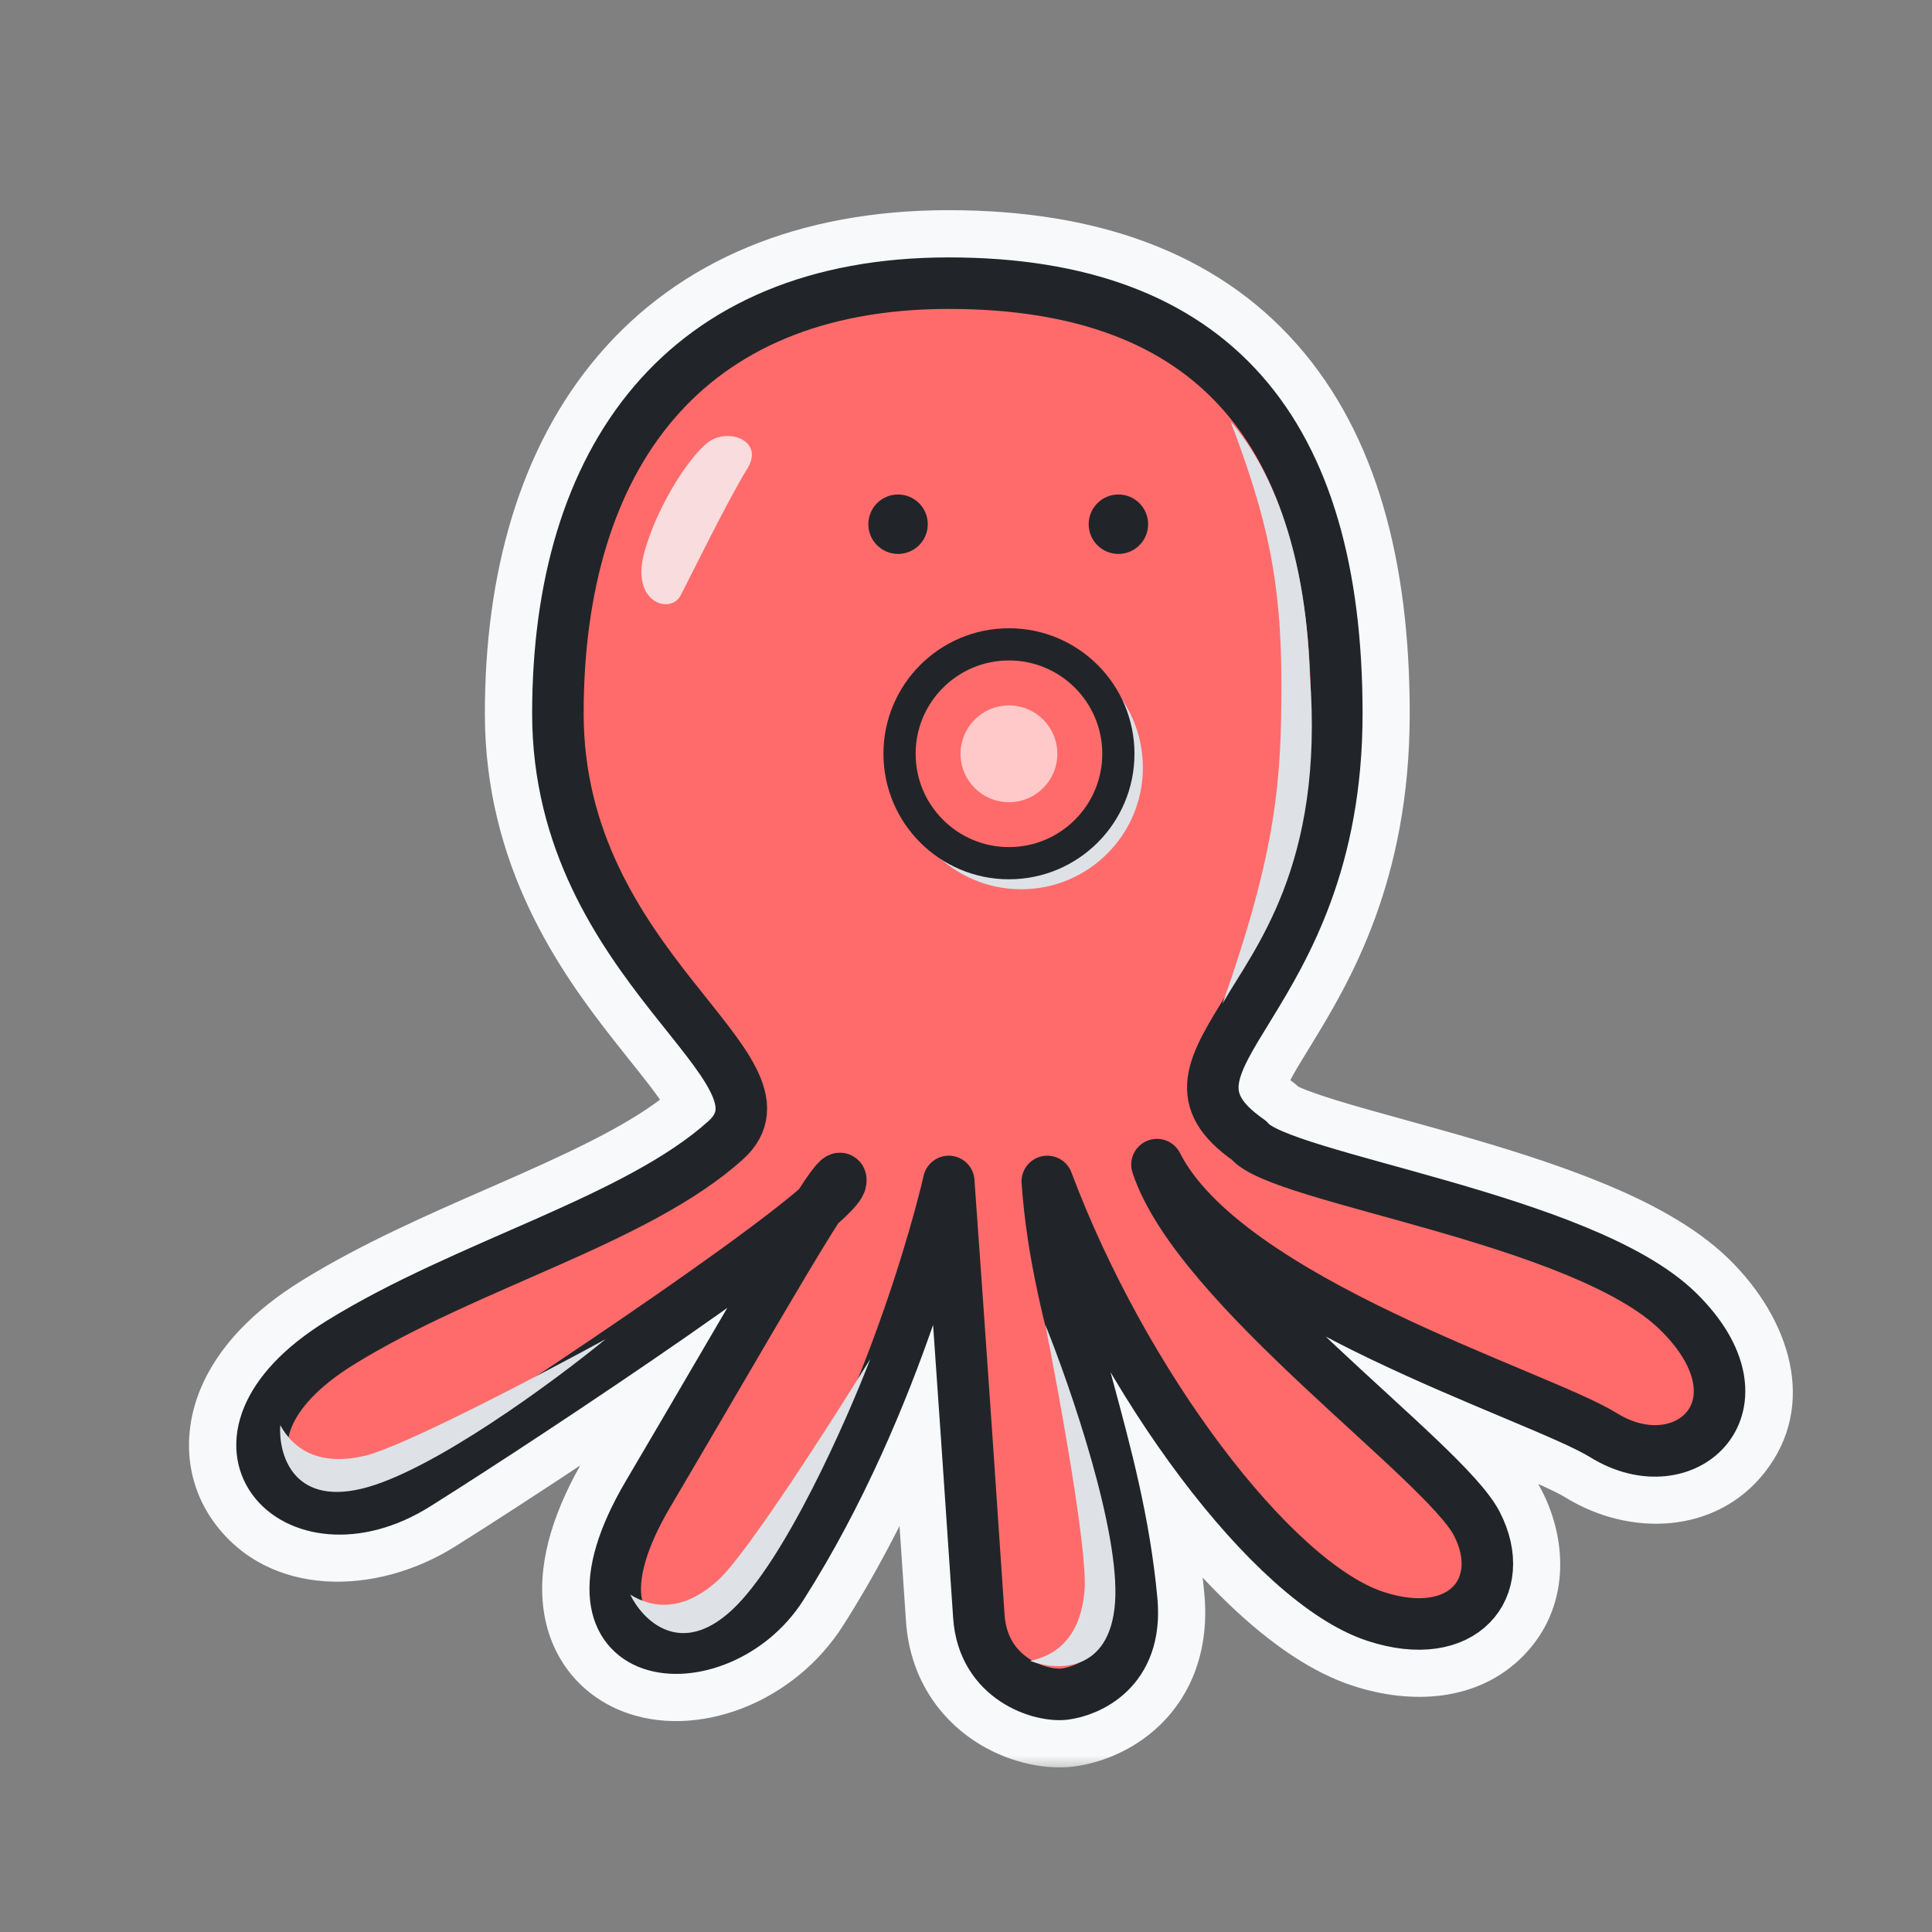 <svg width="60" height="60" viewBox="0 0 60 60" fill="none" xmlns="http://www.w3.org/2000/svg">
<rect x="0" y="0" width="60" height="60" fill="#808080" stroke="none"/>
<mask id="path-1-outside-1_50_8109" maskUnits="userSpaceOnUse" x="5.369" y="6.027" width="51" height="49" fill="black">
<rect fill="white" x="5.369" y="6.027" width="51" height="49"/>
<path fill-rule="evenodd" clip-rule="evenodd" d="M29.462 8.027C25.159 8.027 21.894 9.46 19.718 12.015C17.559 14.55 16.558 18.091 16.558 22.158C16.558 26.381 18.619 29.314 20.252 31.391C20.427 31.614 20.593 31.822 20.75 32.019L20.75 32.02C21.355 32.778 21.817 33.357 22.077 33.866C22.232 34.169 22.262 34.355 22.253 34.467C22.246 34.55 22.212 34.671 22.018 34.845C20.73 36.004 18.835 36.92 16.671 37.879C16.364 38.015 16.053 38.151 15.738 38.289C13.874 39.106 11.893 39.973 10.155 41.05C8.838 41.865 7.993 42.781 7.607 43.722C7.212 44.686 7.319 45.648 7.858 46.39C8.918 47.85 11.248 48.068 13.34 46.755C15.532 45.379 19.623 42.688 22.692 40.501C22.335 41.108 21.954 41.759 21.556 42.44L21.556 42.441L21.555 42.443C20.897 43.569 20.191 44.776 19.466 46.005C18.612 47.451 18.249 48.687 18.355 49.693C18.469 50.766 19.11 51.488 19.984 51.788C20.807 52.072 21.768 51.965 22.627 51.606C23.498 51.243 24.334 50.593 24.915 49.681C26.793 46.738 28.115 43.533 28.965 41.075L28.998 40.98C29.161 43.302 29.38 46.476 29.633 50.245C29.716 51.488 30.346 52.323 31.083 52.811C31.779 53.273 32.597 53.444 33.166 53.371C33.632 53.311 34.37 53.083 34.976 52.5C35.614 51.886 36.03 50.946 35.908 49.631C35.678 47.162 35.101 45.02 34.552 42.987L34.523 42.878C34.478 42.712 34.433 42.546 34.389 42.381C35.112 43.627 35.89 44.802 36.687 45.861C37.635 47.12 38.62 48.226 39.585 49.092C40.542 49.95 41.521 50.61 42.46 50.921C43.99 51.427 45.382 51.241 46.236 50.374C47.103 49.493 47.162 48.166 46.542 46.966C46.367 46.628 46.081 46.269 45.762 45.914C45.433 45.55 45.029 45.148 44.583 44.723C44.111 44.273 43.561 43.768 42.987 43.241L42.986 43.24C42.5 42.794 41.996 42.331 41.507 41.872C41.328 41.704 41.149 41.535 40.972 41.366C41.501 41.649 42.037 41.918 42.57 42.174C44.007 42.864 45.439 43.465 46.637 43.969L46.638 43.969L46.775 44.027C48.035 44.556 48.95 44.947 49.395 45.223C50.921 46.168 52.698 45.976 53.624 44.801C54.597 43.567 54.27 41.765 52.645 40.174C51.797 39.344 50.54 38.678 49.199 38.127C47.843 37.57 46.323 37.099 44.894 36.689C44.313 36.523 43.753 36.368 43.223 36.221L43.223 36.221L43.222 36.221C42.427 36.001 41.699 35.799 41.066 35.605C40.544 35.444 40.12 35.297 39.807 35.162C39.652 35.094 39.538 35.035 39.461 34.987C39.411 34.956 39.389 34.938 39.384 34.933C39.338 34.877 39.285 34.827 39.225 34.786C38.821 34.505 38.62 34.28 38.523 34.112C38.438 33.964 38.415 33.83 38.437 33.662C38.462 33.469 38.55 33.22 38.73 32.873C38.897 32.551 39.114 32.197 39.377 31.768L39.377 31.768L39.438 31.669C40.601 29.772 42.28 26.944 42.28 22.158C42.28 17.688 41.31 14.13 39.154 11.686C36.981 9.224 33.725 8.027 29.462 8.027Z"/>
</mask>
<path fill-rule="evenodd" clip-rule="evenodd" d="M29.462 8.027C25.159 8.027 21.894 9.46 19.718 12.015C17.559 14.55 16.558 18.091 16.558 22.158C16.558 26.381 18.619 29.314 20.252 31.391C20.427 31.614 20.593 31.822 20.75 32.019L20.75 32.02C21.355 32.778 21.817 33.357 22.077 33.866C22.232 34.169 22.262 34.355 22.253 34.467C22.246 34.55 22.212 34.671 22.018 34.845C20.73 36.004 18.835 36.92 16.671 37.879C16.364 38.015 16.053 38.151 15.738 38.289C13.874 39.106 11.893 39.973 10.155 41.05C8.838 41.865 7.993 42.781 7.607 43.722C7.212 44.686 7.319 45.648 7.858 46.39C8.918 47.85 11.248 48.068 13.34 46.755C15.532 45.379 19.623 42.688 22.692 40.501C22.335 41.108 21.954 41.759 21.556 42.44L21.556 42.441L21.555 42.443C20.897 43.569 20.191 44.776 19.466 46.005C18.612 47.451 18.249 48.687 18.355 49.693C18.469 50.766 19.11 51.488 19.984 51.788C20.807 52.072 21.768 51.965 22.627 51.606C23.498 51.243 24.334 50.593 24.915 49.681C26.793 46.738 28.115 43.533 28.965 41.075L28.998 40.98C29.161 43.302 29.38 46.476 29.633 50.245C29.716 51.488 30.346 52.323 31.083 52.811C31.779 53.273 32.597 53.444 33.166 53.371C33.632 53.311 34.37 53.083 34.976 52.5C35.614 51.886 36.03 50.946 35.908 49.631C35.678 47.162 35.101 45.02 34.552 42.987L34.523 42.878C34.478 42.712 34.433 42.546 34.389 42.381C35.112 43.627 35.89 44.802 36.687 45.861C37.635 47.12 38.62 48.226 39.585 49.092C40.542 49.95 41.521 50.61 42.46 50.921C43.99 51.427 45.382 51.241 46.236 50.374C47.103 49.493 47.162 48.166 46.542 46.966C46.367 46.628 46.081 46.269 45.762 45.914C45.433 45.55 45.029 45.148 44.583 44.723C44.111 44.273 43.561 43.768 42.987 43.241L42.986 43.24C42.5 42.794 41.996 42.331 41.507 41.872C41.328 41.704 41.149 41.535 40.972 41.366C41.501 41.649 42.037 41.918 42.57 42.174C44.007 42.864 45.439 43.465 46.637 43.969L46.638 43.969L46.775 44.027C48.035 44.556 48.95 44.947 49.395 45.223C50.921 46.168 52.698 45.976 53.624 44.801C54.597 43.567 54.27 41.765 52.645 40.174C51.797 39.344 50.54 38.678 49.199 38.127C47.843 37.57 46.323 37.099 44.894 36.689C44.313 36.523 43.753 36.368 43.223 36.221L43.223 36.221L43.222 36.221C42.427 36.001 41.699 35.799 41.066 35.605C40.544 35.444 40.12 35.297 39.807 35.162C39.652 35.094 39.538 35.035 39.461 34.987C39.411 34.956 39.389 34.938 39.384 34.933C39.338 34.877 39.285 34.827 39.225 34.786C38.821 34.505 38.62 34.28 38.523 34.112C38.438 33.964 38.415 33.83 38.437 33.662C38.462 33.469 38.55 33.22 38.73 32.873C38.897 32.551 39.114 32.197 39.377 31.768L39.377 31.768L39.438 31.669C40.601 29.772 42.28 26.944 42.28 22.158C42.28 17.688 41.31 14.13 39.154 11.686C36.981 9.224 33.725 8.027 29.462 8.027Z" fill="#F8F9FA"/>
<path d="M19.718 12.015L20.86 12.987L20.86 12.987L19.718 12.015ZM20.252 31.391L21.431 30.464L21.431 30.464L20.252 31.391ZM20.75 32.019L21.924 31.085L21.922 31.084L20.75 32.019ZM20.75 32.02L19.576 32.953L19.578 32.955L20.75 32.02ZM22.077 33.866L20.741 34.548L20.741 34.548L22.077 33.866ZM22.253 34.467L20.758 34.34L20.758 34.341L22.253 34.467ZM22.018 34.845L21.015 33.73L21.015 33.73L22.018 34.845ZM16.671 37.879L17.278 39.251L17.278 39.251L16.671 37.879ZM15.738 38.289L15.136 36.915L15.136 36.915L15.738 38.289ZM10.155 41.05L10.945 42.325L10.945 42.325L10.155 41.05ZM7.607 43.722L6.219 43.153L6.219 43.153L7.607 43.722ZM7.858 46.39L6.644 47.272L6.644 47.272L7.858 46.39ZM13.34 46.755L12.542 45.485L13.34 46.755ZM22.692 40.501L23.985 41.261C24.343 40.65 24.226 39.873 23.704 39.395C23.182 38.917 22.397 38.869 21.821 39.279L22.692 40.501ZM21.556 42.44L20.262 41.683L20.259 41.687L21.556 42.44ZM21.556 42.441L22.852 43.197L22.853 43.194L21.556 42.441ZM21.555 42.443L22.85 43.2L22.85 43.199L21.555 42.443ZM19.466 46.005L20.758 46.767L20.758 46.767L19.466 46.005ZM18.355 49.693L19.847 49.535L18.355 49.693ZM19.984 51.788L20.473 50.37L20.473 50.37L19.984 51.788ZM22.627 51.606L22.049 50.222L22.049 50.222L22.627 51.606ZM24.915 49.681L23.651 48.874L23.651 48.874L24.915 49.681ZM28.965 41.075L30.383 41.566L30.383 41.565L28.965 41.075ZM28.998 40.98L30.494 40.875C30.445 40.164 29.901 39.586 29.194 39.492C28.487 39.399 27.813 39.816 27.58 40.49L28.998 40.98ZM29.633 50.245L28.136 50.345L28.136 50.345L29.633 50.245ZM31.083 52.811L30.253 54.061L30.253 54.061L31.083 52.811ZM33.166 53.371L33.358 54.859L33.358 54.859L33.166 53.371ZM34.976 52.5L36.016 53.58L36.016 53.58L34.976 52.5ZM35.908 49.631L34.414 49.77L34.414 49.77L35.908 49.631ZM34.552 42.987L33.104 43.377L33.104 43.377L34.552 42.987ZM34.523 42.878L33.075 43.269L33.075 43.269L34.523 42.878ZM34.389 42.381L35.687 41.628C35.309 40.978 34.508 40.707 33.814 40.996C33.119 41.284 32.746 42.043 32.94 42.769L34.389 42.381ZM36.687 45.861L37.885 44.959L37.885 44.959L36.687 45.861ZM39.585 49.092L38.584 50.208L38.584 50.208L39.585 49.092ZM42.46 50.921L41.989 52.345L41.989 52.345L42.46 50.921ZM46.236 50.374L45.167 49.322L45.167 49.322L46.236 50.374ZM46.542 46.966L45.209 47.654L45.209 47.654L46.542 46.966ZM45.762 45.914L46.875 44.909L46.875 44.909L45.762 45.914ZM44.583 44.723L43.548 45.809L43.548 45.809L44.583 44.723ZM42.987 43.241L41.972 44.345L41.973 44.346L42.987 43.241ZM42.986 43.24L44.001 42.136L44.001 42.135L42.986 43.24ZM41.507 41.872L40.48 42.966L40.48 42.966L41.507 41.872ZM40.972 41.366L41.679 40.043C41.018 39.689 40.197 39.878 39.757 40.485C39.317 41.093 39.393 41.931 39.935 42.45L40.972 41.366ZM42.57 42.174L43.22 40.822L43.22 40.822L42.57 42.174ZM46.637 43.969L47.233 42.592C47.228 42.59 47.223 42.588 47.218 42.586L46.637 43.969ZM46.638 43.969L46.042 45.346C46.047 45.348 46.052 45.35 46.057 45.352L46.638 43.969ZM46.775 44.027L47.356 42.644L47.356 42.644L46.775 44.027ZM49.395 45.223L50.185 43.948L50.185 43.948L49.395 45.223ZM53.624 44.801L54.802 45.73L54.802 45.73L53.624 44.801ZM52.645 40.174L51.596 41.246L51.596 41.246L52.645 40.174ZM49.199 38.127L49.769 36.74L49.769 36.74L49.199 38.127ZM44.894 36.689L45.307 35.247L45.307 35.247L44.894 36.689ZM43.223 36.221L43.623 34.776L43.622 34.775L43.223 36.221ZM43.223 36.221L43.621 34.775L43.609 34.772L43.223 36.221ZM43.222 36.221L42.822 37.667L42.836 37.67L43.222 36.221ZM41.066 35.605L41.508 34.171L41.508 34.171L41.066 35.605ZM39.807 35.162L40.404 33.785L40.404 33.785L39.807 35.162ZM39.461 34.987L38.669 36.261L38.669 36.261L39.461 34.987ZM39.384 34.933L38.217 35.876C38.277 35.95 38.344 36.019 38.417 36.081L39.384 34.933ZM39.225 34.786L40.081 33.554L40.081 33.554L39.225 34.786ZM38.523 34.112L37.223 34.86L37.223 34.86L38.523 34.112ZM38.437 33.662L39.924 33.857L39.924 33.857L38.437 33.662ZM38.73 32.873L40.062 33.563L40.062 33.563L38.73 32.873ZM39.377 31.768L38.1 30.982L38.099 30.984L39.377 31.768ZM39.377 31.768L40.655 32.554L40.656 32.552L39.377 31.768ZM39.438 31.669L40.717 32.453L40.717 32.453L39.438 31.669ZM39.154 11.686L38.029 12.679L38.029 12.679L39.154 11.686ZM20.86 12.987C22.699 10.828 25.512 9.527 29.462 9.527V6.527C24.807 6.527 21.089 8.091 18.576 11.042L20.86 12.987ZM18.058 22.158C18.058 18.316 19.005 15.166 20.86 12.987L18.576 11.042C16.112 13.935 15.058 17.867 15.058 22.158H18.058ZM21.431 30.464C19.841 28.443 18.058 25.851 18.058 22.158H15.058C15.058 26.911 17.396 30.186 19.072 32.318L21.431 30.464ZM21.922 31.084C21.765 30.887 21.602 30.682 21.431 30.464L19.072 32.318C19.251 32.546 19.421 32.758 19.577 32.955L21.922 31.084ZM21.924 31.086L21.924 31.085L19.576 32.953L19.576 32.953L21.924 31.086ZM23.413 33.184C23.068 32.508 22.488 31.792 21.923 31.084L19.578 32.955C20.223 33.763 20.566 34.206 20.741 34.548L23.413 33.184ZM23.747 34.594C23.79 34.087 23.629 33.608 23.413 33.184L20.741 34.548C20.782 34.628 20.783 34.648 20.776 34.619C20.767 34.588 20.745 34.489 20.758 34.34L23.747 34.594ZM23.021 35.961C23.445 35.58 23.703 35.123 23.747 34.593L20.758 34.341C20.763 34.287 20.773 34.215 20.796 34.133C20.819 34.051 20.849 33.976 20.884 33.911C20.953 33.785 21.019 33.726 21.015 33.73L23.021 35.961ZM17.278 39.251C19.415 38.304 21.529 37.302 23.021 35.961L21.015 33.73C19.931 34.705 18.255 35.537 16.063 36.508L17.278 39.251ZM16.34 39.663C16.654 39.526 16.968 39.388 17.278 39.251L16.063 36.508C15.76 36.642 15.452 36.777 15.136 36.915L16.34 39.663ZM10.945 42.325C12.577 41.314 14.457 40.488 16.34 39.663L15.136 36.915C13.291 37.723 11.21 38.632 9.366 39.774L10.945 42.325ZM8.995 44.291C9.221 43.74 9.791 43.04 10.945 42.325L9.366 39.774C7.886 40.691 6.765 41.822 6.219 43.153L8.995 44.291ZM9.071 45.508C8.866 45.226 8.778 44.821 8.995 44.291L6.219 43.153C5.646 44.552 5.771 46.07 6.644 47.272L9.071 45.508ZM12.542 45.485C10.833 46.558 9.493 46.089 9.071 45.508L6.644 47.272C8.344 49.611 11.663 49.579 14.137 48.026L12.542 45.485ZM21.821 39.279C18.78 41.447 14.715 44.121 12.542 45.485L14.137 48.026C16.35 46.637 20.465 43.93 23.562 41.723L21.821 39.279ZM22.852 43.197C23.25 42.516 23.629 41.866 23.985 41.261L21.398 39.742C21.041 40.35 20.659 41.002 20.262 41.683L22.852 43.197ZM22.853 43.194L22.854 43.193L20.259 41.687L20.259 41.688L22.853 43.194ZM22.85 43.199L22.852 43.197L20.26 41.685L20.259 41.687L22.85 43.199ZM20.758 46.767C21.485 45.536 22.192 44.325 22.85 43.2L20.26 41.686C19.602 42.812 18.897 44.017 18.174 45.242L20.758 46.767ZM19.847 49.535C19.79 48.991 19.976 48.091 20.758 46.767L18.174 45.242C17.248 46.81 16.708 48.383 16.864 49.851L19.847 49.535ZM20.473 50.37C20.136 50.254 19.898 50.015 19.847 49.535L16.864 49.851C17.04 51.516 18.084 52.721 19.496 53.207L20.473 50.37ZM22.049 50.222C21.43 50.481 20.857 50.502 20.473 50.37L19.496 53.207C20.757 53.641 22.107 53.449 23.205 52.991L22.049 50.222ZM23.651 48.874C23.244 49.511 22.656 49.969 22.049 50.222L23.205 52.991C24.339 52.517 25.422 51.675 26.18 50.488L23.651 48.874ZM27.547 40.585C26.718 42.981 25.442 46.067 23.651 48.874L26.18 50.488C28.144 47.41 29.511 44.084 30.383 41.566L27.547 40.585ZM27.58 40.49L27.547 40.586L30.383 41.565L30.416 41.469L27.58 40.49ZM31.129 50.145C30.877 46.374 30.657 43.198 30.494 40.875L27.502 41.084C27.664 43.405 27.884 46.578 28.136 50.345L31.129 50.145ZM31.912 51.562C31.521 51.302 31.178 50.872 31.129 50.145L28.136 50.345C28.254 52.105 29.172 53.343 30.253 54.061L31.912 51.562ZM32.974 51.883C32.91 51.892 32.755 51.892 32.538 51.837C32.329 51.785 32.109 51.692 31.912 51.562L30.253 54.061C31.218 54.701 32.394 54.983 33.358 54.859L32.974 51.883ZM33.935 51.419C33.619 51.724 33.21 51.853 32.974 51.883L33.358 54.859C34.053 54.769 35.121 54.442 36.016 53.58L33.935 51.419ZM34.414 49.77C34.498 50.665 34.22 51.145 33.935 51.419L36.016 53.58C37.007 52.626 37.563 51.227 37.402 49.492L34.414 49.77ZM33.104 43.377C33.655 45.42 34.198 47.445 34.414 49.77L37.402 49.492C37.159 46.878 36.547 44.621 36 42.596L33.104 43.377ZM33.075 43.269L33.104 43.377L36 42.596L35.971 42.487L33.075 43.269ZM32.94 42.769C32.985 42.935 33.03 43.102 33.075 43.269L35.971 42.487C35.926 42.321 35.882 42.157 35.838 41.993L32.94 42.769ZM37.885 44.959C37.126 43.951 36.381 42.825 35.687 41.628L33.092 43.134C33.843 44.428 34.653 45.654 35.489 46.763L37.885 44.959ZM40.587 47.975C39.711 47.189 38.79 46.161 37.885 44.959L35.489 46.763C36.479 48.079 37.529 49.262 38.584 50.208L40.587 47.975ZM42.931 49.497C42.271 49.279 41.471 48.769 40.587 47.975L38.584 50.208C39.612 51.131 40.771 51.942 41.989 52.345L42.931 49.497ZM45.167 49.322C44.86 49.633 44.149 49.9 42.931 49.497L41.989 52.345C43.831 52.955 45.905 52.849 47.305 51.426L45.167 49.322ZM45.209 47.654C45.619 48.447 45.459 49.025 45.167 49.322L47.305 51.426C48.748 49.96 48.705 47.885 47.875 46.277L45.209 47.654ZM44.648 46.919C44.947 47.25 45.126 47.494 45.209 47.654L47.875 46.277C47.609 45.763 47.216 45.287 46.875 44.909L44.648 46.919ZM43.548 45.809C43.984 46.224 44.356 46.596 44.648 46.919L46.875 44.909C46.51 44.504 46.074 44.072 45.619 43.637L43.548 45.809ZM41.973 44.346C42.55 44.876 43.089 45.37 43.548 45.809L45.619 43.637C45.134 43.175 44.573 42.66 44.001 42.136L41.973 44.346ZM41.971 44.345L41.972 44.345L44.002 42.136L44.001 42.136L41.971 44.345ZM40.48 42.966C40.977 43.432 41.487 43.9 41.972 44.346L44.001 42.135C43.513 41.688 43.015 41.231 42.533 40.779L40.48 42.966ZM39.935 42.45C40.116 42.623 40.298 42.795 40.48 42.966L42.533 40.779C42.357 40.613 42.182 40.448 42.009 40.282L39.935 42.45ZM43.22 40.822C42.703 40.573 42.186 40.314 41.679 40.043L40.264 42.688C40.816 42.983 41.372 43.263 41.921 43.526L43.22 40.822ZM47.218 42.586C46.017 42.081 44.618 41.493 43.22 40.822L41.921 43.526C43.397 44.235 44.862 44.85 46.056 45.352L47.218 42.586ZM47.233 42.592L47.233 42.592L46.042 45.346L46.042 45.346L47.233 42.592ZM47.356 42.644L47.219 42.586L46.057 45.352L46.194 45.41L47.356 42.644ZM50.185 43.948C49.612 43.593 48.553 43.147 47.356 42.644L46.194 45.409C47.516 45.965 48.287 46.301 48.606 46.498L50.185 43.948ZM52.446 43.873C52.108 44.302 51.234 44.597 50.185 43.948L48.606 46.498C50.607 47.738 53.289 47.651 54.802 45.73L52.446 43.873ZM51.596 41.246C52.953 42.575 52.736 43.505 52.446 43.873L54.802 45.73C56.458 43.629 55.587 40.955 53.694 39.102L51.596 41.246ZM48.629 39.515C49.92 40.045 50.959 40.622 51.596 41.246L53.694 39.102C52.635 38.065 51.16 37.312 49.769 36.74L48.629 39.515ZM44.48 38.131C45.896 38.537 47.351 38.99 48.629 39.515L49.769 36.74C48.334 36.15 46.75 35.661 45.307 35.247L44.48 38.131ZM42.823 37.667C43.354 37.814 43.907 37.967 44.48 38.131L45.307 35.247C44.719 35.079 44.153 34.922 43.623 34.776L42.823 37.667ZM42.824 37.667L42.824 37.667L43.622 34.775L43.621 34.775L42.824 37.667ZM42.836 37.67L42.836 37.67L43.609 34.772L43.609 34.772L42.836 37.67ZM40.625 37.038C41.282 37.24 42.033 37.448 42.822 37.667L43.623 34.775C42.821 34.554 42.116 34.358 41.508 34.171L40.625 37.038ZM39.211 36.538C39.6 36.707 40.087 36.872 40.625 37.038L41.508 34.171C41.001 34.015 40.64 33.888 40.404 33.785L39.211 36.538ZM38.669 36.261C38.831 36.362 39.016 36.453 39.211 36.538L40.404 33.785C40.349 33.761 40.309 33.742 40.282 33.729C40.254 33.715 40.246 33.709 40.253 33.713L38.669 36.261ZM38.417 36.081C38.417 36.08 38.423 36.085 38.43 36.091C38.437 36.097 38.446 36.104 38.455 36.111C38.474 36.126 38.495 36.142 38.517 36.159C38.563 36.192 38.613 36.227 38.669 36.261L40.253 33.713C40.259 33.717 40.273 33.727 40.294 33.742C40.304 33.749 40.316 33.758 40.327 33.767C40.333 33.772 40.338 33.776 40.343 33.78C40.348 33.784 40.352 33.787 40.35 33.786L38.417 36.081ZM38.369 36.017C38.312 35.978 38.261 35.93 38.217 35.876L40.55 33.99C40.415 33.823 40.257 33.676 40.081 33.554L38.369 36.017ZM37.223 34.86C37.472 35.292 37.865 35.667 38.369 36.018L40.081 33.554C39.935 33.452 39.855 33.381 39.817 33.343C39.779 33.306 39.793 33.311 39.823 33.364L37.223 34.86ZM36.95 33.467C36.887 33.941 36.964 34.409 37.223 34.86L39.823 33.364C39.852 33.413 39.892 33.5 39.914 33.617C39.935 33.731 39.929 33.819 39.924 33.857L36.95 33.467ZM37.398 32.183C37.188 32.587 37.008 33.019 36.95 33.467L39.924 33.857C39.919 33.898 39.913 33.898 39.934 33.843C39.953 33.788 39.992 33.698 40.062 33.563L37.398 32.183ZM38.099 30.984C37.844 31.398 37.595 31.803 37.398 32.183L40.062 33.563C40.198 33.3 40.383 32.996 40.656 32.553L38.099 30.984ZM38.1 30.982L38.1 30.982L40.655 32.554L40.655 32.554L38.1 30.982ZM38.159 30.885L38.099 30.984L40.656 32.552L40.717 32.453L38.159 30.885ZM40.78 22.158C40.78 26.53 39.271 29.071 38.159 30.885L40.717 32.453C41.93 30.474 43.78 27.357 43.78 22.158H40.78ZM38.029 12.679C39.845 14.737 40.78 17.871 40.78 22.158H43.78C43.78 17.505 42.775 13.523 40.278 10.694L38.029 12.679ZM29.462 9.527C33.448 9.527 36.229 10.638 38.029 12.679L40.278 10.694C37.733 7.809 34.003 6.527 29.462 6.527V9.527Z" fill="#F8F9FA" mask="url(#path-1-outside-1_50_8109)"/>
<path d="M17.326 22.159C17.326 14.254 21.22 8.794 29.464 8.794C37.707 8.794 41.516 13.405 41.516 22.159C41.516 31.307 35.147 32.885 38.79 35.415C39.709 36.602 49.149 37.823 52.111 40.722C55.073 43.622 52.354 46.154 49.801 44.572C47.758 43.307 38.075 40.403 35.931 36.168C37.185 39.98 44.842 45.341 45.863 47.318C46.885 49.295 45.438 51.099 42.703 50.194C39.516 49.14 34.877 42.966 32.525 36.691C32.842 41.251 34.694 44.826 35.147 49.702C35.352 51.903 33.766 52.522 33.069 52.611C32.336 52.706 30.53 52.154 30.399 50.194C29.854 42.06 29.464 36.691 29.464 36.691C29.464 36.691 27.939 43.522 24.271 49.27C22.303 52.354 16.86 51.93 20.128 46.395C22.367 42.602 24.394 39.056 25.415 37.47C23.175 39.42 16.109 44.114 12.934 46.106C9.155 48.479 5.626 44.758 10.561 41.702C14.509 39.256 19.747 37.919 22.533 35.415C25.004 33.194 17.326 30.063 17.326 22.159Z" fill="#FF6B6B"/>
<path d="M29.464 8.794C21.22 8.794 17.326 14.254 17.326 22.159C17.326 30.063 25.004 33.194 22.533 35.415C19.747 37.919 14.509 39.256 10.561 41.702C5.626 44.758 9.155 48.479 12.934 46.106C16.713 43.734 26.007 37.535 26.11 36.691C26.212 35.848 23.396 40.859 20.128 46.395C16.86 51.93 22.303 52.354 24.271 49.27C27.939 43.522 29.464 36.691 29.464 36.691C29.464 36.691 29.854 42.06 30.399 50.194C30.53 52.154 32.336 52.706 33.069 52.611C33.766 52.522 35.352 51.903 35.147 49.702C34.694 44.826 32.842 41.251 32.525 36.691C34.877 42.966 39.516 49.14 42.703 50.194C45.438 51.099 46.885 49.295 45.863 47.318C44.842 45.341 37.185 39.98 35.931 36.168C38.075 40.403 47.758 43.307 49.801 44.572C52.354 46.154 55.073 43.622 52.111 40.722C49.149 37.823 39.709 36.602 38.79 35.415C35.147 32.885 41.516 31.307 41.516 22.159C41.516 13.405 37.707 8.794 29.464 8.794Z" stroke="#212529" stroke-width="1.6" stroke-linecap="round" stroke-linejoin="round"/>
<g style="mix-blend-mode:multiply">
<path d="M33.683 49.372C33.778 48.174 32.908 43.383 32.462 41.137C33.25 43.094 34.786 47.56 34.629 49.766C34.471 51.973 32.803 51.894 31.989 51.579C32.777 51.421 33.565 50.87 33.683 49.372Z" fill="#DEE2E6"/>
</g>
<g style="mix-blend-mode:multiply">
<path d="M22.316 49.061C23.201 48.248 25.828 44.148 27.03 42.2C26.274 44.169 24.358 48.485 22.739 49.993C21.121 51.502 19.953 50.308 19.572 49.522C20.256 49.944 21.209 50.077 22.316 49.061Z" fill="#DEE2E6"/>
</g>
<g style="mix-blend-mode:multiply">
<path d="M11.315 45.215C12.487 44.948 16.799 42.686 18.809 41.588C17.177 42.925 13.375 45.727 11.222 46.236C9.069 46.745 8.646 45.13 8.703 44.258C9.089 44.963 9.851 45.55 11.315 45.215Z" fill="#DEE2E6"/>
</g>
<g style="mix-blend-mode:soft-light" opacity="0.8">
<path d="M23.212 14.548C23.697 13.77 22.806 13.326 22.137 13.645C21.576 13.913 20.428 15.615 20.006 17.169C19.583 18.723 20.821 19.091 21.135 18.494C21.45 17.896 22.607 15.522 23.212 14.548Z" fill="#F8F9FA"/>
</g>
<g style="mix-blend-mode:multiply">
<path d="M40.677 20.96C40.549 16.831 39.322 14.358 38.222 13.099C39.354 16.101 39.795 18.009 39.795 21.252C39.795 24.174 39.667 26.356 37.964 31.174C38.921 29.489 41.144 26.902 40.677 20.96Z" fill="#DEE2E6"/>
</g>
<circle cx="27.89" cy="16.28" r="0.923" fill="#212529"/>
<circle cx="34.733" cy="16.28" r="0.923" fill="#212529"/>
<g style="mix-blend-mode:multiply">
<circle cx="31.715" cy="23.839" r="3.778" fill="#DEE2E6"/>
</g>
<circle cx="31.334" cy="23.409" r="3.398" fill="#FF6B6B" stroke="#212529" stroke-linecap="round" stroke-linejoin="round"/>
<circle cx="31.334" cy="23.41" r="1.503" fill="#FFC9C9"/>
</svg>
